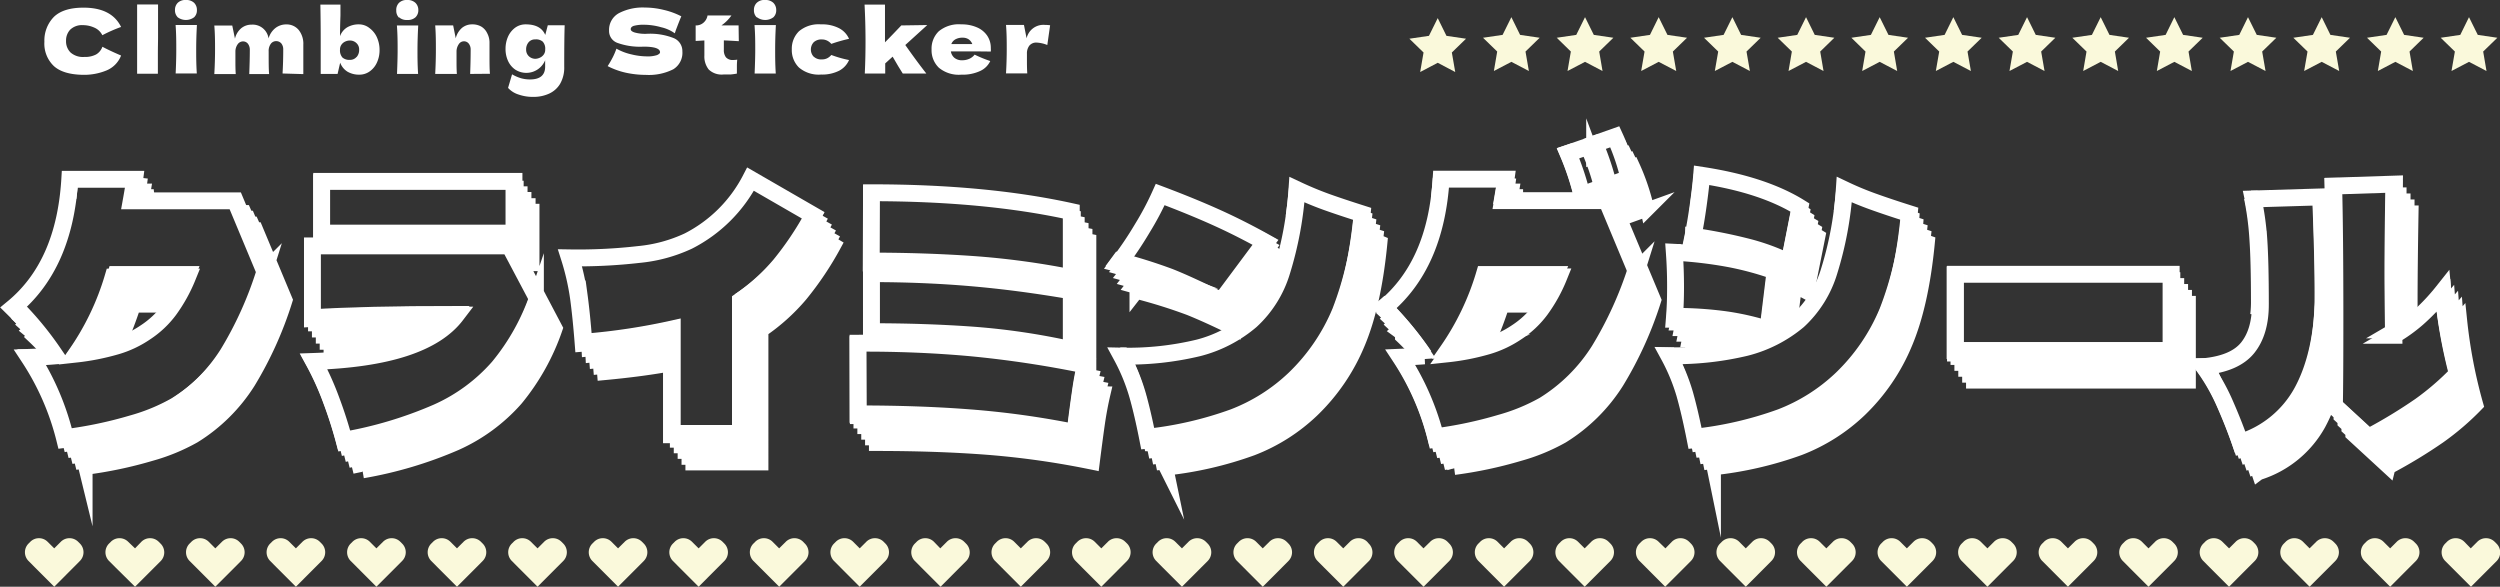 <svg xmlns="http://www.w3.org/2000/svg" viewBox="0 0 444.33 104.28"><rect x="0" y="0" width="444.33" height="104.28" fill="#333333" stroke="none"/><defs><style>.cls-1,.cls-3{fill:#fff;}.cls-1,.cls-2{stroke:#fff;stroke-miterlimit:10;}.cls-1{stroke-width:2.5px;}.cls-2{fill:none;stroke-width:3px;}.cls-4{fill:#faf9db;}</style></defs><g id="圖層_2" data-name="圖層 2"><g id="素材"><path class="cls-1" d="M20.4,48.54a47.43,47.43,0,0,1-6.54,13.68,42.69,42.69,0,0,0,7-1.37l.49-.17a67.31,67.31,0,0,0,2.42-6.37h6.65a27.54,27.54,0,0,0,3.19-5.77Z"/><path class="cls-1" d="M12.67,31.68h0c-.07,1.21-.19,2.38-.34,3.51C12.46,34.06,12.58,32.89,12.67,31.68Z"/><path class="cls-1" d="M24,32.73c.06-.39.11-.75.15-1h0c-.12.84-.3,1.93-.54,3.3h2.59a.68.68,0,0,0,0-.15H25.4c.06-.39.11-.75.15-1h-.84c.06-.39.11-.75.15-1.05Z"/><path class="cls-1" d="M6.16,59.63,6,59.81a36.1,36.1,0,0,1,2.71,2.84l1-.07a57.51,57.51,0,0,0-6.88-8.3l-.32.28q.45.4.9.87l-.21.18c.3.27.59.56.9.87l-.21.18c.3.27.59.56.9.87l-.21.18c.3.27.59.56.9.87l-.21.18C5.56,59,5.85,59.32,6.16,59.63Z"/><path class="cls-1" d="M45.49,40.75h-.25l-.44-1h-.25l-.44-1.05h-.25l-.44-1h-.21l4.17,10a66.56,66.56,0,0,1-6.57,14.57,30.35,30.35,0,0,1-9.71,9.62,34.16,34.16,0,0,1-7.67,3.16,74.05,74.05,0,0,1-11.61,2.45A46.84,46.84,0,0,0,5.77,63.32l-.39,0a46.8,46.8,0,0,1,6.37,14.57l.39-.06c.1.37.21.74.3,1.11l.39-.06c.1.37.21.74.3,1.11l.39-.06c.1.37.21.74.3,1.11l.39-.06c.1.37.21.74.3,1.11l.39-.06c.1.37.21.74.3,1.11a74.05,74.05,0,0,0,11.61-2.45,34.36,34.36,0,0,0,7.67-3.16,30.32,30.32,0,0,0,9.7-9.62,65.64,65.64,0,0,0,6.57-14.57Z"/><path class="cls-2" d="M30.07,55.1a27.55,27.55,0,0,0,3.25-5.85H20.1a47.42,47.42,0,0,1-6.55,13.68,41.6,41.6,0,0,0,7-1.38A18.23,18.23,0,0,0,25.8,59.1,16.56,16.56,0,0,0,30.07,55.1ZM41.81,35.69l5.26,12.6A65.52,65.52,0,0,1,40.5,62.87a30.19,30.19,0,0,1-9.7,9.61,34.31,34.31,0,0,1-7.67,3.17A75.21,75.21,0,0,1,11.52,78.1,46.85,46.85,0,0,0,5.15,63.52c1.88-.07,3.3-.15,4.24-.23a56.46,56.46,0,0,0-7.12-8.55q9.21-7.58,10.13-22.87H23.94c-.11.87-.32,2.15-.62,3.82Z"/><path class="cls-1" d="M56,57.64l.69,0v1.09l.69,0v1.09l.69,0v1.09l.69,0v1.09q5.35-.35,12.85-.49,6.42-2.06,9.33-5.88-16.09,0-25.56.6V43.68h-.07V56.59l.69,0Z"/><path class="cls-1" d="M93.78,48.94h-.14l-.55-1H93l-.54-1h2.17V37.47h-.69v-1H93.2V35.37h-.69v-1h-.69v-1H91.2v7.81H57V32.22h-.08v9.37h.69v1h.69v.53H90.41l5,9.43a40,40,0,0,1-7,12.55A31.27,31.27,0,0,1,77.6,73.06,72.29,72.29,0,0,1,61.09,78c-.59-2.27-1.37-4.7-2.32-7.29a53.91,53.91,0,0,0-2.9-6.49l-.34,0a50.64,50.64,0,0,1,3.16,7A76.27,76.27,0,0,1,61,78.51l.38-.08c.11.38.22.76.31,1.13l.38-.08c.11.38.22.76.31,1.13l.38-.08c.11.38.22.76.31,1.13l.38-.08c.11.38.22.76.31,1.13l.38-.08c.11.38.22.76.31,1.13A72.55,72.55,0,0,0,81,78.83a31.36,31.36,0,0,0,10.75-7.91,40.19,40.19,0,0,0,7-12.55Z"/><path class="cls-2" d="M57.17,32.24H91.35v9.37H57.17ZM90.55,43.7l5,9.44a40,40,0,0,1-7,12.54A31.26,31.26,0,0,1,77.75,73.6a72.39,72.39,0,0,1-16.52,4.93,76.27,76.27,0,0,0-2.32-7.29,50.64,50.64,0,0,0-3.16-7Q75.3,63.59,81.09,56q-16.09,0-25.56.6V43.7Z"/><path class="cls-1" d="M147.34,43c.09-.16.19-.32.28-.49l-1-.56c.09-.16.19-.32.28-.49l-1-.56c.09-.16.19-.32.28-.49l-1-.56c.09-.16.19-.32.28-.49l-1-.56c.09-.16.19-.32.28-.49l-.17-.1a55.58,55.58,0,0,1-5.7,8.45,35.25,35.25,0,0,1-7,6.3V76.79H119.73V58.16A114.51,114.51,0,0,1,104,60.55q-.36-4.66-.82-8.07a44.73,44.73,0,0,0-1.46-6.59h-.23a43.56,43.56,0,0,1,1.62,7.1q.47,3.41.81,8.07l.6-.06c0,.37.07.72.09,1.11l.6-.06c0,.37.07.72.09,1.11l.6-.06c0,.37.06.72.09,1.11l.6-.06c0,.37.06.72.09,1.11l.6-.06c0,.37.06.72.09,1.11q7.06-.66,12.25-1.65V77.31h.69v1H121v1h.69v1h.69v1.05h.69v1h12.25V58.73a35,35,0,0,0,7-6.3,56.67,56.67,0,0,0,5.95-8.87Z"/><path class="cls-2" d="M144.54,38.27a56.55,56.55,0,0,1-5.94,8.86,35.57,35.57,0,0,1-7,6.31V77.27H119.34V58.63A113,113,0,0,1,103.64,61q-.36-4.65-.82-8.06a43.9,43.9,0,0,0-1.62-7.11,95.18,95.18,0,0,0,12.34-.6,26.72,26.72,0,0,0,8.8-2.39,25.46,25.46,0,0,0,11.06-11Z"/><path class="cls-1" d="M195.28,69.91c.07-.29.12-.59.19-.88l-.88-.17c.07-.29.12-.59.19-.88l-.88-.17c.07-.29.12-.59.19-.88l-.49-.1V56.88l-.69-.11v-.94l-.69-.11v-.94l-.69-.11v-.2c.69.13,1.37.24,2.07.38V42.79l-.69-.14v-.92l-.69-.13v-.92l-.69-.14v-.91l-.69-.14v-.91l-.62-.12V49.08a140.21,140.21,0,0,0-17.36-2.33q-8.6-.6-18.15-.6v-12h-.07V46.67h.69v1H156v.35c5.66,0,11.12.26,16.34.7q8.46.72,17.87,2.33V61.86a122,122,0,0,0-17.16-2.54q-8.49-.62-18.35-.62V48.58h-.07V59.21h.69v1H156v.18c5.59.06,11,.31,16.28.78a189.93,189.93,0,0,1,20.5,3.08,53.88,53.88,0,0,0-1,5.32q-.41,2.75-.93,7A153.22,153.22,0,0,0,172.24,74q-8.91-.69-19.92-.69V61h-.07v12.9h.69V74.9h.69v1h.69v1H155v1h.69v1q11,0,19.92.69a150.85,150.85,0,0,1,18.59,2.65q.54-4.29.93-7t1-5.32Z"/><path class="cls-2" d="M154.89,34.26q20.34,0,35.51,3.35V49.67A140.21,140.21,0,0,0,173,47.34q-8.59-.59-18.15-.59ZM152.5,61q10.35-.06,20,.81A189.79,189.79,0,0,1,193,64.9c-.42,1.72-.75,3.49-1,5.32s-.57,4.18-.93,7a151.21,151.21,0,0,0-18.59-2.66q-8.93-.69-19.93-.69Zm2.39-12.36q9.2,0,17.65.72T190.4,51.7V62.46a120.53,120.53,0,0,0-17.16-2.54q-8.49-.63-18.35-.63Z"/><path class="cls-1" d="M230.33,33.48h0c-.15,1.77-.34,3.43-.57,5Q230.09,36.12,230.33,33.48Z"/><path class="cls-1" d="M244.56,42.77c0-.27.06-.52.09-.8l-.78-.25c0-.27.06-.52.09-.8l-.78-.25c0-.27.06-.52.09-.8l-.78-.25c0-.27.06-.52.09-.8l-.76-.24A60.18,60.18,0,0,1,238,55.29a35.12,35.12,0,0,1-8.07,11.83,32.38,32.38,0,0,1-10.75,6.81,64.88,64.88,0,0,1-15.21,3.52q-1-4.83-1.92-8.15A34.58,34.58,0,0,0,199.46,63h-.34a34.25,34.25,0,0,1,2.81,6.78c.64,2.21,1.28,4.92,1.93,8.15l.45-.06c.08.37.16.72.24,1.11L205,79c.08.37.16.72.24,1.11l.45-.06c.08.37.16.72.24,1.11l.45-.06c.08.37.16.72.24,1.11l.45-.06c.08.37.16.72.24,1.11a65,65,0,0,0,15.21-3.52,32.24,32.24,0,0,0,10.74-6.81,35.28,35.28,0,0,0,8.08-11.83q2.94-6.93,4-18Z"/><path class="cls-1" d="M199.24,47.66l1.22.34c-.17.23-.35.48-.53.71l1.22.34c-.18.23-.35.48-.53.71l1.22.34c-.18.24-.35.48-.53.71l1.22.34c-.18.24-.35.48-.53.71a93.59,93.59,0,0,1,9.37,2.93c2,.8,4.67,2,7.88,3.58a21.45,21.45,0,0,0,2.85-2l4.35-5.83a27.47,27.47,0,0,0,1.13-2.74l-.4-.22.35-.48-1-.57.35-.48-1-.57.35-.48-1-.57.35-.48-1-.57.35-.48-.22-.12-7.71,10.35Q211.37,50.34,208,49a91.46,91.46,0,0,0-9.12-2.86l-.33.45,1.22.34C199.6,47.18,199.42,47.43,199.24,47.66Z"/><path class="cls-2" d="M202.14,70.07a34.79,34.79,0,0,0-2.8-6.78A53.36,53.36,0,0,0,213,61.83,23.34,23.34,0,0,0,222.33,57a19.55,19.55,0,0,0,5.49-8.78,63,63,0,0,0,2.69-14.51q2.66,1.25,5.24,2.18c1.73.62,3.84,1.32,6.35,2.12q-1.07,11.11-4,18A35,35,0,0,1,230,67.89a32.07,32.07,0,0,1-10.75,6.81,65,65,0,0,1-15.21,3.53Q203.09,73.38,202.14,70.07ZM217,53.86q-5.47-2.74-8.84-4.06a91.35,91.35,0,0,0-9.38-2.93,64.69,64.69,0,0,0,4.25-6.3,51.93,51.93,0,0,0,3.18-6q5.58,2.1,9.95,4.07T225,43.11Z"/><path class="cls-1" d="M263.63,48.54a47.17,47.17,0,0,1-6.54,13.68,42.69,42.69,0,0,0,7-1.37l.49-.17A67.31,67.31,0,0,0,267,54.31h6.65a28,28,0,0,0,3.2-5.77Z"/><path class="cls-1" d="M267.25,32.73c.06-.39.12-.75.16-1h0c-.13.84-.31,1.93-.55,3.3h2.59l0-.15h-.85c.06-.39.12-.75.16-1h-.85c.06-.39.12-.75.16-1.05Z"/><path class="cls-1" d="M255.9,31.68h0q-.11,1.82-.33,3.51C255.69,34.06,255.81,32.89,255.9,31.68Z"/><path class="cls-1" d="M288.72,40.75h-.25l-.44-1h-.25l-.27-.65.59-.21q-.44-1.83-1-3.51l.38-.14c.1.4.21.81.29,1.19l.4-.14c.1.4.21.81.29,1.19l.4-.14c.1.4.21.81.29,1.19l3.63-1.31a38.9,38.9,0,0,0-2.61-7.76l-.21.07c-.16-.38-.31-.76-.48-1.12l-.21.07c-.16-.38-.31-.76-.48-1.12l-.21.07c-.16-.38-.31-.76-.48-1.12l-.2.07a40.81,40.81,0,0,1,1.51,5.07l-3.63,1.31a46.84,46.84,0,0,0-2.39-7.39l-.25.09A51.33,51.33,0,0,1,285,30.63c-.09-.2-.17-.41-.26-.6l-.2.07c-.16-.38-.32-.76-.49-1.12l-.2.07c-.16-.38-.32-.76-.49-1.12l-.19.06a43.31,43.31,0,0,1,1.54,5.08l-3.67,1.32a46.3,46.3,0,0,0-2.4-7.39l-.24.08A47,47,0,0,1,281,34.91l.39-.15.06.22h3.92l5.26,12.61A66.56,66.56,0,0,1,284,62.16a30.42,30.42,0,0,1-9.7,9.62,34.27,34.27,0,0,1-7.68,3.16,73.56,73.56,0,0,1-11.61,2.45A46.59,46.59,0,0,0,249,63.32l-.39,0A46.8,46.8,0,0,1,255,77.91l.39-.06c.1.37.21.74.3,1.11l.39-.06c.1.37.21.74.3,1.11l.39-.06c.1.37.21.74.3,1.11l.39-.06c.1.37.21.74.3,1.11l.39-.06c.1.37.21.74.3,1.11A74.05,74.05,0,0,0,270,80.71a34.36,34.36,0,0,0,7.67-3.16,30.45,30.45,0,0,0,9.71-9.62A66.11,66.11,0,0,0,294,53.36Zm-2-6.58.09,0c.07.31.15.61.22.91C286.92,34.75,286.82,34.46,286.71,34.17Z"/><path class="cls-1" d="M249.39,59.63l-.2.18a38,38,0,0,1,2.7,2.84l1-.07a58.21,58.21,0,0,0-6.87-8.3l-.32.28c.29.27.59.56.89.87l-.2.18c.29.27.59.56.89.87l-.2.18c.29.27.59.56.89.87l-.2.18c.29.27.59.56.89.87l-.2.18C248.79,59,249.09,59.32,249.39,59.63Z"/><path class="cls-2" d="M286,33.39a46.68,46.68,0,0,0-2.57-7.82L287,24.31a39,39,0,0,1,2.61,7.77Zm-.44,2.27,5.26,12.6a66.35,66.35,0,0,1-6.57,14.57,30.25,30.25,0,0,1-9.71,9.62,34.1,34.1,0,0,1-7.67,3.17,75.21,75.21,0,0,1-11.61,2.45,46.85,46.85,0,0,0-6.37-14.58c1.89-.08,3.31-.16,4.25-.24A56.9,56.9,0,0,0,246,54.71q9.19-7.58,10.13-22.87h11.54c-.12.87-.33,2.15-.62,3.82ZM273.8,55.07a27.12,27.12,0,0,0,3.25-5.85H263.83a47.48,47.48,0,0,1-6.54,13.67,40.69,40.69,0,0,0,7-1.37,18.62,18.62,0,0,0,5.24-2.45A16.53,16.53,0,0,0,273.8,55.07Zm7.46-20a47.93,47.93,0,0,0-2.57-7.82L282.27,26a39.55,39.55,0,0,1,2.66,7.77Z"/><path class="cls-1" d="M301.71,35.82c.26-1.84.45-3.45.57-4.85h0c-.11,1.42-.3,3.1-.56,5A.77.77,0,0,1,301.71,35.82Z"/><path class="cls-1" d="M327.62,33.48h0c-.13,1.46-.28,2.85-.45,4.18C327.33,36.32,327.49,34.93,327.62,33.48Z"/><path class="cls-1" d="M298.14,56.48c0,.34,0,.7-.06,1h.75c0,.34,0,.7-.06,1h.75c0,.34,0,.7-.06,1h.75c0,.34,0,.7-.06,1h.75c0,.34,0,.7-.06,1,1.81,0,3.53.06,5.18.18a36.78,36.78,0,0,0,4.16-.84,24,24,0,0,0,8.07-3.83l.5-4c-.26-.1-.53-.18-.79-.27l.1-.78c-.26-.1-.52-.18-.79-.27l.1-.78c-.26-.1-.52-.18-.79-.27l.08-.64A33.49,33.49,0,0,1,321.18,52l2-10c-.26-.16-.54-.31-.8-.46l.11-.59c-.26-.16-.54-.31-.8-.46l.11-.59c-.26-.16-.54-.31-.8-.46l.11-.59c-.25-.16-.54-.31-.8-.46l.11-.59c-.25-.16-.54-.31-.8-.46l.11-.59,0,0-1.89,9.53a38.64,38.64,0,0,0-7-2.57,91.41,91.41,0,0,0-10.08-2c0,.17-.07.35-.1.51l.86.13c-.06.31-.11.63-.17.92l.86.13c-.06.31-.11.63-.17.92l.86.13,0,.11c1.48.18,2.89.39,4.22.64a55.11,55.11,0,0,1,8.32,2.24l-1.33,10.81a46.69,46.69,0,0,0-7.81-1.73,65.88,65.88,0,0,0-8.78-.54q.23-2.81.23-5.79c0-1.79-.07-3.65-.2-5.57h-.1q.23,3.16.22,6.09t-.22,5.8Z"/><path class="cls-1" d="M341.85,42.77c0-.27.06-.52.09-.8l-.78-.25c0-.27.06-.52.09-.8l-.78-.25c0-.27.07-.52.09-.8l-.78-.25c0-.27.07-.52.09-.8l-.76-.24a59.83,59.83,0,0,1-3.86,16.71,35.12,35.12,0,0,1-8.07,11.83,32.34,32.34,0,0,1-10.74,6.81,65,65,0,0,1-15.22,3.52q-1-4.83-1.92-8.15A33.88,33.88,0,0,0,296.75,63h-.33a34.86,34.86,0,0,1,2.81,6.78c.63,2.21,1.27,4.92,1.92,8.15l.46-.06c.07.37.15.72.23,1.11l.46-.06c.07.37.15.72.23,1.11L303,80c.07.37.15.72.23,1.11l.46-.06c.07.37.15.72.23,1.11l.46-.06c.07.37.15.72.23,1.11a65,65,0,0,0,15.21-3.52,32.38,32.38,0,0,0,10.75-6.81,35.12,35.12,0,0,0,8.07-11.83q2.94-6.93,4-18Z"/><path class="cls-2" d="M317.93,46.94a38.92,38.92,0,0,0-7-2.57,93.28,93.28,0,0,0-10.11-2q.57-2.74,1-5.85c.29-2.07.5-3.86.62-5.37q10.92,1.66,17.47,5.73ZM299.42,70a34.86,34.86,0,0,0-2.81-6.78,53.9,53.9,0,0,0,13.69-1.46A23.54,23.54,0,0,0,319.61,57a19.67,19.67,0,0,0,5.48-8.78,62.47,62.47,0,0,0,2.7-14.52A54.53,54.53,0,0,0,333,35.86c1.72.62,3.84,1.33,6.34,2.12q-1,11.12-4,18a35.12,35.12,0,0,1-8.07,11.83,32.12,32.12,0,0,1-10.74,6.81,64.48,64.48,0,0,1-15.22,3.52Q300.37,73.35,299.42,70ZM314.17,59a46.69,46.69,0,0,0-7.81-1.73,65.88,65.88,0,0,0-8.78-.54q.23-2.8.22-5.79c0-2-.07-4-.22-6.1a74.76,74.76,0,0,1,9.6,1.11,54.66,54.66,0,0,1,8.31,2.24Z"/><polygon class="cls-1" points="388.33 53.84 388.33 52.78 387.64 52.78 387.64 51.73 386.95 51.73 386.95 50.68 386.26 50.68 386.26 49.63 385.65 49.63 385.65 62.04 347.3 62.04 347.3 48.58 347.23 48.58 347.23 62.56 347.92 62.56 347.92 63.61 348.61 63.61 348.61 64.66 349.3 64.66 349.3 65.71 349.99 65.71 349.99 66.76 350.68 66.76 350.68 67.81 389.02 67.81 389.02 53.84 388.33 53.84"/><path class="cls-2" d="M385.89,62.75H347.55v-14h38.34Z"/><path class="cls-1" d="M437.23,56.88c-.18.21-.35.4-.52.61,0-.55-.13-1.12-.17-1.66-.18.21-.35.4-.52.61,0-.55-.13-1.12-.17-1.66-.18.21-.35.4-.52.61-.05-.55-.13-1.12-.17-1.66-.18.21-.35.4-.52.61-.05-.55-.13-1.12-.17-1.66l-.4.47a90.16,90.16,0,0,0,2.48,13.13A47.65,47.65,0,0,1,430,71.93a90,90,0,0,1-9,5.46l-6.41-5.91q.09-4.78.09-15.71c0-9.7-.07-17.32-.21-22.9h-.09c.05,1.8.09,3.86.12,6.12h-.35c0-.38,0-.74,0-1.07l-.65,0c0-.38,0-.74,0-1.07l-.65,0c0-.38,0-.74,0-1.07h-.55q.1,2.67.22,6.6.15,5.19.15,8.78c0,1.27,0,2.15,0,2.63q-.36,9.55-3.78,15.8A18.64,18.64,0,0,1,398,78.41q-1.32-3.89-3-7.62a35.72,35.72,0,0,0-3.33-5.89l-.4,0c.25.33.49.69.73,1h0c.19.25.37.52.55.78,0,.09.1.18.16.27h0a2.14,2.14,0,0,1,.13.19,39.41,39.41,0,0,1,2.14,4.07,81.42,81.42,0,0,1,3,7.61l.26-.1c.14.39.3.77.43,1.16l.26-.11c.14.39.3.77.43,1.16l.26-.11c.14.39.3.77.43,1.16l.26-.11c.14.39.3.77.43,1.16l.26-.11c.14.39.3.77.43,1.16a18.62,18.62,0,0,0,10.72-8.75,27.73,27.73,0,0,0,2.45-6.3c0,1.09,0,2.05,0,2.87l.7.64c0,.13,0,.28,0,.41l.7.64c0,.13,0,.28,0,.41l.7.64c0,.13,0,.28,0,.41l.7.64c0,.13,0,.28,0,.41l.7.64c0,.13,0,.28,0,.41l6.42,5.91a89.75,89.75,0,0,0,9-5.46,47.07,47.07,0,0,0,6.59-5.65A88.88,88.88,0,0,1,437.23,56.88Z"/><path class="cls-1" d="M425.2,33.59q-.15,8.92-.15,14.53,0,3.71.09,10.76a26.63,26.63,0,0,0,3.29-2.27V53.89q0-6.09.17-16.12l-.71,0c0-.36,0-.71,0-1.07l-.71,0c0-.36,0-.71,0-1.07l-.71,0c0-.36,0-.71,0-1.07l-.71,0c0-.36,0-.71,0-1.07Z"/><path class="cls-1" d="M401.32,53.78a18.93,18.93,0,0,1-.13,2.18,17.65,17.65,0,0,0,.2-2.7q0-7.47-.29-11.5a52.1,52.1,0,0,0-.85-6.62h-.17a52.56,52.56,0,0,1,.95,7.14Q401.32,46.32,401.32,53.78Z"/><path class="cls-2" d="M436.9,67a46.35,46.35,0,0,1-6.59,5.64,88.07,88.07,0,0,1-9,5.47l-6.41-5.92q.09-4.77.09-15.7,0-15-.22-23.42l10.79-.35q-.18,10-.18,16.12,0,3.7.09,10.75a27.49,27.49,0,0,0,4.18-3,37.49,37.49,0,0,0,4.53-4.78A90.13,90.13,0,0,0,436.9,67ZM412.45,35c.08,2,.18,4.72.28,8.19s.16,6.39.16,8.78c0,1.27,0,2.15-.05,2.62q-.34,9.57-3.78,15.8a18.59,18.59,0,0,1-10.72,8.75c-.89-2.59-1.9-5.12-3-7.61a35.32,35.32,0,0,0-3.65-6.36q5.54-.54,7.81-3.38T401.74,54q0-7.47-.28-11.5a52.23,52.23,0,0,0-1-7.14Z"/><path class="cls-3" d="M9.58,11.75A5.5,5.5,0,0,1,7.89,7.42,6,6,0,0,1,9.58,3q1.7-1.64,5.26-1.64,5,0,6.68,3.43a26,26,0,0,0-3.33,1.47A2.83,2.83,0,0,0,16.74,4.9a4.91,4.91,0,0,0-2-.43,3,3,0,0,0-2.26.8,2.8,2.8,0,0,0-.74,2,2.77,2.77,0,0,0,.8,2.06,3.32,3.32,0,0,0,2.44.79,4.24,4.24,0,0,0,2.08-.43,2.55,2.55,0,0,0,1.14-1.38c.86.46,2,1,3.32,1.56a4.69,4.69,0,0,1-2.64,2.67,10.44,10.44,0,0,1-4,.76Q11.27,13.27,9.58,11.75ZM28.06,9.7c0,1.57,0,2.71,0,3.41H24.37V11.33c0-2,0-3.47,0-4.54s0-2.44,0-4.29V.79h3.72q0,2.25,0,3.66c0,1.06,0,1.84,0,2.34S28.06,8.39,28.06,9.7Zm3.52-6.64a1.73,1.73,0,0,1-.48-1.27A1.77,1.77,0,0,1,31.58.51,1.93,1.93,0,0,1,33.05,0a2,2,0,0,1,1.46.51A1.79,1.79,0,0,1,35,1.79a1.7,1.7,0,0,1-.49,1.27,2.45,2.45,0,0,1-2.94,0Zm-.36,10c.08-1.69.11-3.09.11-4.2,0-1.32,0-2.79-.12-4.42H35c-.09,1.56-.13,3-.13,4.42,0,1.16,0,2.56.11,4.2Zm19,0c.08-1.38.12-2.81.12-4.28A1.66,1.66,0,0,0,50,7.72a1.2,1.2,0,0,0-.94-.41,1.17,1.17,0,0,0-.93.48,2.15,2.15,0,0,0-.38,1.37h0c0,1.86,0,3.18.08,4H44.3c.06-1.55.1-3,.1-4.28a1.75,1.75,0,0,0-.34-1.11,1.09,1.09,0,0,0-.86-.41,1.16,1.16,0,0,0-.93.47,2.23,2.23,0,0,0-.43,1.27q0,1.2,0,1.71c0,.71,0,1.5.06,2.35H38.09c.09-1.52.13-2.95.13-4.3s0-2.79-.13-4.32c.7,0,1.23,0,1.6,0s.92,0,1.59,0l.48,2.33a3.43,3.43,0,0,1,1.15-1.88,2.88,2.88,0,0,1,1.82-.61,2.85,2.85,0,0,1,3,2.45A3.64,3.64,0,0,1,48.93,5a3.1,3.1,0,0,1,1.94-.66,2.78,2.78,0,0,1,2.23,1,3.93,3.93,0,0,1,.81,2.62v2.62c0,1.19,0,2.05,0,2.59ZM65.68,5A4.15,4.15,0,0,1,67,6.66a5.43,5.43,0,0,1,.46,2.23A5.21,5.21,0,0,1,67,11.1a3.87,3.87,0,0,1-1.28,1.58,3.11,3.11,0,0,1-1.85.59,4.08,4.08,0,0,1-2.08-.51,3.18,3.18,0,0,1-1.33-1.62l-.46,2h-3Q57,10.14,57,7T56.94.82h3.57l0,1.94c-.05,1.37-.08,2.6-.08,3.67a3.07,3.07,0,0,1,1.31-1.59,4.08,4.08,0,0,1,2.1-.51A3,3,0,0,1,65.68,5Zm-2.3,5.14a1.9,1.9,0,0,0,.45-1.31,1.51,1.51,0,0,0-.49-1.18,1.66,1.66,0,0,0-1.19-.45,2,2,0,0,0-.76.17,1.67,1.67,0,0,0-.68.54,1.44,1.44,0,0,0-.28.92,1.89,1.89,0,0,0,.44,1.4,1.84,1.84,0,0,0,1.31.41A1.49,1.49,0,0,0,63.38,10.11Zm7.53-7a1.73,1.73,0,0,1-.48-1.27A1.77,1.77,0,0,1,70.91.51,1.94,1.94,0,0,1,72.39,0a2,2,0,0,1,1.45.51,1.76,1.76,0,0,1,.51,1.28,1.73,1.73,0,0,1-.49,1.27,2,2,0,0,1-1.47.49A2,2,0,0,1,70.91,3.06Zm-.35,10c.07-1.69.11-3.09.11-4.2,0-1.32,0-2.79-.13-4.42h3.79c-.08,1.56-.13,3-.13,4.42,0,1.16,0,2.56.11,4.2Zm13,0c.06-1.55.09-3,.09-4.28a1.69,1.69,0,0,0-.34-1.11,1.07,1.07,0,0,0-.86-.41,1.08,1.08,0,0,0-.88.47,2.31,2.31,0,0,0-.43,1.27q0,1.2,0,1.71c0,.71,0,1.5.06,2.35H77.35c.08-1.52.12-2.95.12-4.3s0-2.79-.12-4.32c.69,0,1.22,0,1.59,0s.92,0,1.6,0L81,6.81a3.53,3.53,0,0,1,1.13-1.87,2.82,2.82,0,0,1,1.8-.61,3.14,3.14,0,0,1,1.65.42,2.72,2.72,0,0,1,1,1.13A3.57,3.57,0,0,1,87,7.47V9.75c0,1.4,0,2.52.08,3.36ZM97.36,4.49h3c-.06,1.72-.08,4.18-.08,7.36a5.74,5.74,0,0,1-.75,3.08,4.4,4.4,0,0,1-2,1.74,6.59,6.59,0,0,1-2.75.55,7.72,7.72,0,0,1-2.68-.44,4.14,4.14,0,0,1-1.8-1.16l.71-2.41a7.28,7.28,0,0,0,1.61.7,5.91,5.91,0,0,0,1.58.21c1.79,0,2.69-.76,2.69-2.27,0-.22,0-.38,0-.48s0-.14,0-.25,0-.24,0-.41a3.62,3.62,0,0,1-5.3,1.67,3.76,3.76,0,0,1-1.29-1.54,5,5,0,0,1-.45-2.14,5.31,5.31,0,0,1,.45-2.2,4,4,0,0,1,1.28-1.59,3.13,3.13,0,0,1,1.85-.58c1.78,0,2.94.62,3.48,1.88Zm-1.42,5.77a1.67,1.67,0,0,0,.68-.54,1.44,1.44,0,0,0,.28-.92,1.85,1.85,0,0,0-.44-1.4A1.82,1.82,0,0,0,95.15,7a1.49,1.49,0,0,0-1.2.51,1.94,1.94,0,0,0-.44,1.31A1.57,1.57,0,0,0,94,10a1.68,1.68,0,0,0,1.19.45A2,2,0,0,0,95.94,10.26Zm12.93,0a13.18,13.18,0,0,0,.69-1.61,9.72,9.72,0,0,0,2.6,1,11.82,11.82,0,0,0,2.77.37,5.3,5.3,0,0,0,1.85-.23c.35-.16.53-.32.53-.5q0-1-2.94-1a11.85,11.85,0,0,1-4.67-.68,2.24,2.24,0,0,1-1.45-2.17A3.37,3.37,0,0,1,110,2.34a9.17,9.17,0,0,1,4.6-1,14.2,14.2,0,0,1,3.37.42,13.19,13.19,0,0,1,3.12,1.14c-.3.7-.62,1.54-1,2.54-.06.21-.12.37-.16.48a6.67,6.67,0,0,0-2.43-1.08,11.29,11.29,0,0,0-2.88-.44,6.75,6.75,0,0,0-2,.2c-.34.13-.52.32-.52.58s.24.45.72.6a7,7,0,0,0,2.08.23,11.42,11.42,0,0,1,4.86.77,2.49,2.49,0,0,1,1.52,2.34,3.44,3.44,0,0,1-1.61,3.19,9.65,9.65,0,0,1-4.88,1,17,17,0,0,1-3.57-.39A13.12,13.12,0,0,1,108,11.75,15,15,0,0,0,108.87,10.25Zm22.44-2.94c-1-.06-1.86-.11-2.66-.14V8.85a2.1,2.1,0,0,0,.37,1.33,1.58,1.58,0,0,0,1.32.48,3.85,3.85,0,0,0,.69-.06,11.51,11.51,0,0,0-.06,1.18c0,.19,0,.63,0,1.3a11.39,11.39,0,0,1-1.17.16q-.47,0-1.23,0a3.3,3.3,0,0,1-2.61-.89,3.73,3.73,0,0,1-.77-2.49l0-2.67-1.55.09V4.52A2,2,0,0,0,125.07,4a2.13,2.13,0,0,0,.68-1.25H130a7.11,7.11,0,0,1-1.78,1.77h3.05Zm3.17-4.25A1.7,1.7,0,0,1,134,1.79a1.73,1.73,0,0,1,.49-1.28A1.93,1.93,0,0,1,136,0a2,2,0,0,1,1.46.51,1.79,1.79,0,0,1,.5,1.28,1.7,1.7,0,0,1-.49,1.27,2.45,2.45,0,0,1-2.94,0Zm-.36,10c.07-1.69.11-3.09.11-4.2,0-1.32,0-2.79-.13-4.42h3.8c-.09,1.56-.13,3-.13,4.42,0,1.16,0,2.56.11,4.2Zm10.51-3a1.91,1.91,0,0,0,1.43.49,2.12,2.12,0,0,0,.93-.19,2.37,2.37,0,0,0,.76-.6,20,20,0,0,0,3.15.9,3.86,3.86,0,0,1-1.76,1.9,6.72,6.72,0,0,1-3.22.68A5.4,5.4,0,0,1,142,12a4.33,4.33,0,0,1-1.27-3.24A4.33,4.33,0,0,1,142,5.56a5.4,5.4,0,0,1,3.9-1.23,6.6,6.6,0,0,1,3.22.68A3.88,3.88,0,0,1,150.9,6.9a27.05,27.05,0,0,0-3.15.9,2.34,2.34,0,0,0-.76-.59,2.12,2.12,0,0,0-.93-.2,2,2,0,0,0-1.43.49,1.89,1.89,0,0,0-.51,1.3A1.85,1.85,0,0,0,144.63,10.09Zm20.18-5.62L160.9,8q2,2.85,3.74,5.07h-4.19l-.8-1.29-1-1.71-1.32,1.2v1.8h-3.63q.14-3,.13-6.08T153.66.82h3.63v6.7c1-1,2-2.06,2.9-3Zm9.31,4.69H169a1.87,1.87,0,0,0,.62,1.13,2.08,2.08,0,0,0,1.42.44,3.06,3.06,0,0,0,1.24-.26,2.39,2.39,0,0,0,.94-.74A23.63,23.63,0,0,0,176,10.85a3.63,3.63,0,0,1-1.78,1.76,7.38,7.38,0,0,1-3.36.66,5.53,5.53,0,0,1-4-1.24,4.32,4.32,0,0,1-1.29-3.26,4.26,4.26,0,0,1,1.28-3.21,5.58,5.58,0,0,1,4-1.23,6.69,6.69,0,0,1,2.8.54,4.16,4.16,0,0,1,1.82,1.49,3.88,3.88,0,0,1,.63,2.19,4.5,4.5,0,0,1,0,.61ZM169.79,7a1.64,1.64,0,0,0-.71.83h3.73a1.82,1.82,0,0,0-.62-.82,1.87,1.87,0,0,0-1.11-.31A2.51,2.51,0,0,0,169.79,7Zm12.67-.19a3.06,3.06,0,0,1,3.3-2.38,6.29,6.29,0,0,1,.88.06L186.14,8a5.73,5.73,0,0,0-1.87-.43,1.57,1.57,0,0,0-1.32.54,2.23,2.23,0,0,0-.43,1.44v1c0,.75,0,1.58.06,2.5h-3.78c.09-1.52.13-2.95.13-4.3s0-2.79-.13-4.32c.7,0,1.23,0,1.6,0s.92,0,1.59,0Z"/><path class="cls-4" d="M14.21,96.61l-.31-.31a2.18,2.18,0,0,0-3.1,0L9.64,97.46,8.47,96.3a2.17,2.17,0,0,0-3.09,0l-.31.31a2.19,2.19,0,0,0,0,3.09l1.16,1.17h0l3.41,3.41h0l3.4-3.41h0l1.16-1.17A2.19,2.19,0,0,0,14.21,96.61Z"/><path class="cls-4" d="M28.53,96.61l-.31-.31a2.18,2.18,0,0,0-3.1,0L24,97.46,22.79,96.3a2.18,2.18,0,0,0-3.1,0l-.31.31a2.19,2.19,0,0,0,0,3.09l1.17,1.17h0L24,104.28h0l3.41-3.41h0l1.17-1.17A2.19,2.19,0,0,0,28.53,96.61Z"/><path class="cls-4" d="M42.84,96.61l-.31-.31a2.17,2.17,0,0,0-3.09,0l-1.17,1.16L37.11,96.3a2.18,2.18,0,0,0-3.1,0l-.31.31a2.19,2.19,0,0,0,0,3.09l1.17,1.17h0l3.4,3.41h0l3.41-3.41h0l1.16-1.17A2.19,2.19,0,0,0,42.84,96.61Z"/><path class="cls-4" d="M57.16,96.61l-.31-.31a2.18,2.18,0,0,0-3.1,0l-1.16,1.16L51.42,96.3a2.17,2.17,0,0,0-3.09,0l-.31.31a2.19,2.19,0,0,0,0,3.09l1.16,1.17h0l3.41,3.41h0l3.4-3.41h0l1.17-1.17A2.19,2.19,0,0,0,57.16,96.61Z"/><path class="cls-4" d="M71.47,96.61l-.31-.31a2.17,2.17,0,0,0-3.09,0L66.9,97.46,65.74,96.3a2.18,2.18,0,0,0-3.1,0l-.31.31a2.19,2.19,0,0,0,0,3.09l1.17,1.17h0l3.4,3.41h0l3.41-3.41h0l1.16-1.17A2.17,2.17,0,0,0,71.47,96.61Z"/><path class="cls-4" d="M85.79,96.61l-.31-.31a2.18,2.18,0,0,0-3.1,0l-1.16,1.16L80.06,96.3a2.18,2.18,0,0,0-3.1,0l-.31.31a2.19,2.19,0,0,0,0,3.09l1.16,1.17h0l3.41,3.41h0l3.41-3.41h0l1.16-1.17A2.19,2.19,0,0,0,85.79,96.61Z"/><path class="cls-4" d="M100.11,96.61l-.31-.31a2.18,2.18,0,0,0-3.1,0l-1.16,1.16L94.37,96.3a2.17,2.17,0,0,0-3.09,0l-.31.31a2.17,2.17,0,0,0,0,3.09l1.16,1.17h0l3.41,3.41h0l3.4-3.41h0l1.17-1.17A2.19,2.19,0,0,0,100.11,96.61Z"/><path class="cls-4" d="M114.42,96.61l-.31-.31a2.17,2.17,0,0,0-3.09,0l-1.17,1.16-1.16-1.16a2.18,2.18,0,0,0-3.1,0l-.31.31a2.19,2.19,0,0,0,0,3.09l1.17,1.17h0l3.4,3.41h0l3.41-3.41h0l1.16-1.17A2.19,2.19,0,0,0,114.42,96.61Z"/><path class="cls-4" d="M128.74,96.61l-.31-.31a2.18,2.18,0,0,0-3.1,0l-1.16,1.16L123,96.3a2.17,2.17,0,0,0-3.09,0l-.31.31a2.19,2.19,0,0,0,0,3.09l1.16,1.17h0l3.41,3.41h0l3.4-3.41h0l1.17-1.17A2.19,2.19,0,0,0,128.74,96.61Z"/><path class="cls-4" d="M143.05,96.61l-.3-.31a2.18,2.18,0,0,0-3.1,0l-1.17,1.16-1.16-1.16a2.18,2.18,0,0,0-3.1,0l-.31.31a2.19,2.19,0,0,0,0,3.09l1.17,1.17h0l3.41,3.41h0l3.41-3.41h0l1.16-1.17A2.17,2.17,0,0,0,143.05,96.61Z"/><path class="cls-4" d="M157.37,96.61l-.31-.31a2.18,2.18,0,0,0-3.1,0l-1.16,1.16-1.16-1.16a2.18,2.18,0,0,0-3.1,0l-.31.31a2.19,2.19,0,0,0,0,3.09l1.16,1.17h0l3.4,3.41h0l3.41-3.41h0l1.16-1.17A2.19,2.19,0,0,0,157.37,96.61Z"/><path class="cls-4" d="M171.69,96.61l-.31-.31a2.18,2.18,0,0,0-3.1,0l-1.16,1.16L166,96.3a2.17,2.17,0,0,0-3.09,0l-.31.31a2.19,2.19,0,0,0,0,3.09l1.16,1.17h0l3.41,3.41h0l3.4-3.41h0l1.17-1.17A2.19,2.19,0,0,0,171.69,96.61Z"/><path class="cls-4" d="M186,96.61l-.31-.31a2.17,2.17,0,0,0-3.09,0l-1.17,1.16-1.16-1.16a2.18,2.18,0,0,0-3.1,0l-.31.31a2.19,2.19,0,0,0,0,3.09l1.17,1.17h0l3.4,3.41h0l3.41-3.41h0L186,99.7A2.17,2.17,0,0,0,186,96.61Z"/><path class="cls-4" d="M200.32,96.61,200,96.3a2.18,2.18,0,0,0-3.1,0l-1.16,1.16-1.16-1.16a2.18,2.18,0,0,0-3.1,0l-.31.31a2.19,2.19,0,0,0,0,3.09l1.16,1.17h0l3.41,3.41h0l3.4-3.41h0l1.16-1.17A2.19,2.19,0,0,0,200.32,96.61Z"/><path class="cls-4" d="M214.64,96.61l-.31-.31a2.18,2.18,0,0,0-3.1,0l-1.16,1.16L208.9,96.3a2.17,2.17,0,0,0-3.09,0l-.31.31a2.17,2.17,0,0,0,0,3.09l1.16,1.17h0l3.41,3.41h0l3.41-3.41h0l1.17-1.17A2.19,2.19,0,0,0,214.64,96.61Z"/><path class="cls-4" d="M229,96.61l-.31-.31a2.17,2.17,0,0,0-3.09,0l-1.17,1.16-1.16-1.16a2.18,2.18,0,0,0-3.1,0l-.31.31a2.19,2.19,0,0,0,0,3.09l1.17,1.17h0l3.4,3.41h0l3.41-3.41h0L229,99.7A2.19,2.19,0,0,0,229,96.61Z"/><path class="cls-4" d="M243.27,96.61,243,96.3a2.18,2.18,0,0,0-3.1,0l-1.16,1.16-1.17-1.16a2.17,2.17,0,0,0-3.09,0l-.31.31a2.19,2.19,0,0,0,0,3.09l1.16,1.17h0l3.41,3.41h0l3.4-3.41h0l1.17-1.17A2.19,2.19,0,0,0,243.27,96.61Z"/><path class="cls-4" d="M257.58,96.61l-.3-.31a2.18,2.18,0,0,0-3.1,0L253,97.46l-1.16-1.16a2.18,2.18,0,0,0-3.1,0l-.31.31a2.19,2.19,0,0,0,0,3.09l1.17,1.17h0l3.41,3.41h0l3.41-3.41h0l1.16-1.17A2.17,2.17,0,0,0,257.58,96.61Z"/><path class="cls-4" d="M271.9,96.61l-.31-.31a2.18,2.18,0,0,0-3.1,0l-1.16,1.16-1.16-1.16a2.18,2.18,0,0,0-3.1,0l-.31.31a2.19,2.19,0,0,0,0,3.09l1.16,1.17h0l3.4,3.41h0l3.41-3.41h0l1.16-1.17A2.19,2.19,0,0,0,271.9,96.61Z"/><path class="cls-4" d="M286.22,96.61l-.31-.31a2.18,2.18,0,0,0-3.1,0l-1.16,1.16-1.17-1.16a2.17,2.17,0,0,0-3.09,0l-.31.31a2.19,2.19,0,0,0,0,3.09l1.16,1.17h0l3.41,3.41h0l3.4-3.41h0l1.17-1.17A2.19,2.19,0,0,0,286.22,96.61Z"/><path class="cls-4" d="M300.53,96.61l-.31-.31a2.17,2.17,0,0,0-3.09,0L296,97.46,294.8,96.3a2.18,2.18,0,0,0-3.1,0l-.31.31a2.19,2.19,0,0,0,0,3.09l1.17,1.17h0l3.4,3.41h0l3.41-3.41h0l1.16-1.17A2.19,2.19,0,0,0,300.53,96.61Z"/><path class="cls-4" d="M314.85,96.61l-.31-.31a2.18,2.18,0,0,0-3.1,0l-1.16,1.16-1.16-1.16a2.18,2.18,0,0,0-3.1,0l-.31.31a2.19,2.19,0,0,0,0,3.09l1.16,1.17h0l3.41,3.41h0l3.4-3.41h0l1.16-1.17A2.19,2.19,0,0,0,314.85,96.61Z"/><path class="cls-4" d="M329.17,96.61l-.31-.31a2.18,2.18,0,0,0-3.1,0l-1.16,1.16-1.17-1.16a2.18,2.18,0,0,0-3.1,0l-.3.31a2.17,2.17,0,0,0,0,3.09l1.16,1.17h0l3.41,3.41h0l3.41-3.41h0l1.17-1.17A2.19,2.19,0,0,0,329.17,96.61Z"/><path class="cls-4" d="M343.48,96.61l-.31-.31a2.17,2.17,0,0,0-3.09,0l-1.17,1.16-1.16-1.16a2.18,2.18,0,0,0-3.1,0l-.31.31a2.19,2.19,0,0,0,0,3.09l1.17,1.17h0l3.4,3.41h0l3.41-3.41h0l1.16-1.17A2.19,2.19,0,0,0,343.48,96.61Z"/><path class="cls-4" d="M357.8,96.61l-.31-.31a2.18,2.18,0,0,0-3.1,0l-1.16,1.16-1.17-1.16a2.17,2.17,0,0,0-3.09,0l-.31.31a2.19,2.19,0,0,0,0,3.09l1.16,1.17h0l3.41,3.41h0l3.4-3.41h0l1.17-1.17A2.19,2.19,0,0,0,357.8,96.61Z"/><path class="cls-4" d="M372.11,96.61l-.31-.31a2.17,2.17,0,0,0-3.09,0l-1.17,1.16-1.16-1.16a2.18,2.18,0,0,0-3.1,0l-.31.31a2.19,2.19,0,0,0,0,3.09l1.17,1.17h0l3.4,3.41h0l3.41-3.41h0l1.16-1.17A2.17,2.17,0,0,0,372.11,96.61Z"/><path class="cls-4" d="M386.43,96.61l-.31-.31a2.18,2.18,0,0,0-3.1,0l-1.16,1.16L380.7,96.3a2.18,2.18,0,0,0-3.1,0l-.31.31a2.19,2.19,0,0,0,0,3.09l1.16,1.17h0l3.41,3.41h0l3.41-3.41h0l1.16-1.17A2.19,2.19,0,0,0,386.43,96.61Z"/><path class="cls-4" d="M400.75,96.61l-.31-.31a2.18,2.18,0,0,0-3.1,0l-1.16,1.16L395,96.3a2.17,2.17,0,0,0-3.09,0l-.31.31a2.17,2.17,0,0,0,0,3.09l1.16,1.17h0l3.41,3.41h0l3.4-3.41h0l1.17-1.17A2.19,2.19,0,0,0,400.75,96.61Z"/><path class="cls-4" d="M415.06,96.61l-.31-.31a2.17,2.17,0,0,0-3.09,0l-1.17,1.16-1.16-1.16a2.18,2.18,0,0,0-3.1,0l-.31.31a2.19,2.19,0,0,0,0,3.09l1.17,1.17h0l3.4,3.41h0l3.41-3.41h0l1.16-1.17A2.19,2.19,0,0,0,415.06,96.61Z"/><path class="cls-4" d="M429.38,96.61l-.31-.31a2.18,2.18,0,0,0-3.1,0l-1.16,1.16-1.17-1.16a2.17,2.17,0,0,0-3.09,0l-.31.31a2.19,2.19,0,0,0,0,3.09l1.16,1.17h0l3.41,3.41h0l3.4-3.41h0l1.17-1.17A2.19,2.19,0,0,0,429.38,96.61Z"/><path class="cls-4" d="M443.7,96.61l-.31-.31a2.18,2.18,0,0,0-3.1,0l-1.16,1.16L438,96.3a2.18,2.18,0,0,0-3.1,0l-.31.31a2.19,2.19,0,0,0,0,3.09l1.17,1.17h0l3.41,3.41h0l3.41-3.41h0l1.17-1.17A2.19,2.19,0,0,0,443.7,96.61Z"/><polygon class="cls-4" points="268.62 3.05 270.17 6.2 273.65 6.71 271.13 9.16 271.73 12.62 268.62 10.99 265.51 12.62 266.1 9.16 263.58 6.71 267.06 6.2 268.62 3.05"/><polygon class="cls-4" points="255.53 3.22 257.08 6.37 260.56 6.88 258.04 9.33 258.64 12.8 255.53 11.16 252.41 12.8 253.01 9.33 250.49 6.88 253.97 6.37 255.53 3.22"/><polygon class="cls-4" points="281.71 3.05 283.27 6.2 286.75 6.71 284.23 9.16 284.82 12.62 281.71 10.99 278.6 12.62 279.19 9.16 276.68 6.71 280.15 6.2 281.71 3.05"/><polygon class="cls-4" points="294.8 3.05 296.36 6.2 299.84 6.71 297.32 9.16 297.92 12.62 294.8 10.99 291.69 12.62 292.29 9.16 289.77 6.71 293.25 6.2 294.8 3.05"/><polygon class="cls-4" points="307.9 3.05 309.45 6.2 312.93 6.71 310.41 9.16 311.01 12.62 307.9 10.99 304.78 12.62 305.38 9.16 302.86 6.71 306.34 6.2 307.9 3.05"/><polygon class="cls-4" points="320.99 3.05 322.54 6.2 326.02 6.71 323.51 9.16 324.1 12.62 320.99 10.99 317.88 12.62 318.47 9.16 315.95 6.71 319.43 6.2 320.99 3.05"/><polygon class="cls-4" points="334.08 3.05 335.64 6.2 339.12 6.71 336.6 9.16 337.19 12.62 334.08 10.99 330.97 12.62 331.56 9.16 329.05 6.71 332.52 6.2 334.08 3.05"/><polygon class="cls-4" points="347.17 3.05 348.73 6.2 352.21 6.71 349.69 9.16 350.29 12.62 347.17 10.99 344.06 12.62 344.66 9.16 342.14 6.71 345.62 6.2 347.17 3.05"/><polygon class="cls-4" points="360.27 3.05 361.82 6.2 365.3 6.71 362.78 9.16 363.38 12.62 360.27 10.99 357.15 12.62 357.75 9.16 355.23 6.71 358.71 6.2 360.27 3.05"/><polygon class="cls-4" points="373.36 3.05 374.92 6.2 378.39 6.71 375.88 9.16 376.47 12.62 373.36 10.99 370.25 12.62 370.84 9.16 368.32 6.71 371.8 6.2 373.36 3.05"/><polygon class="cls-4" points="386.45 3.05 388.01 6.2 391.49 6.71 388.97 9.16 389.56 12.62 386.45 10.99 383.34 12.62 383.93 9.16 381.42 6.71 384.9 6.2 386.45 3.05"/><polygon class="cls-4" points="399.54 3.05 401.1 6.2 404.58 6.71 402.06 9.16 402.66 12.62 399.54 10.99 396.43 12.62 397.03 9.16 394.51 6.71 397.99 6.2 399.54 3.05"/><polygon class="cls-4" points="412.64 3.05 414.19 6.2 417.67 6.71 415.15 9.16 415.75 12.62 412.64 10.99 409.52 12.62 410.12 9.16 407.6 6.71 411.08 6.2 412.64 3.05"/><polygon class="cls-4" points="425.73 3.05 427.29 6.2 430.76 6.71 428.25 9.16 428.84 12.62 425.73 10.99 422.62 12.62 423.21 9.16 420.69 6.71 424.17 6.2 425.73 3.05"/><polygon class="cls-4" points="438.82 3.05 440.38 6.2 443.86 6.71 441.34 9.16 441.93 12.62 438.82 10.99 435.71 12.62 436.31 9.16 433.79 6.71 437.27 6.2 438.82 3.05"/></g></g></svg>